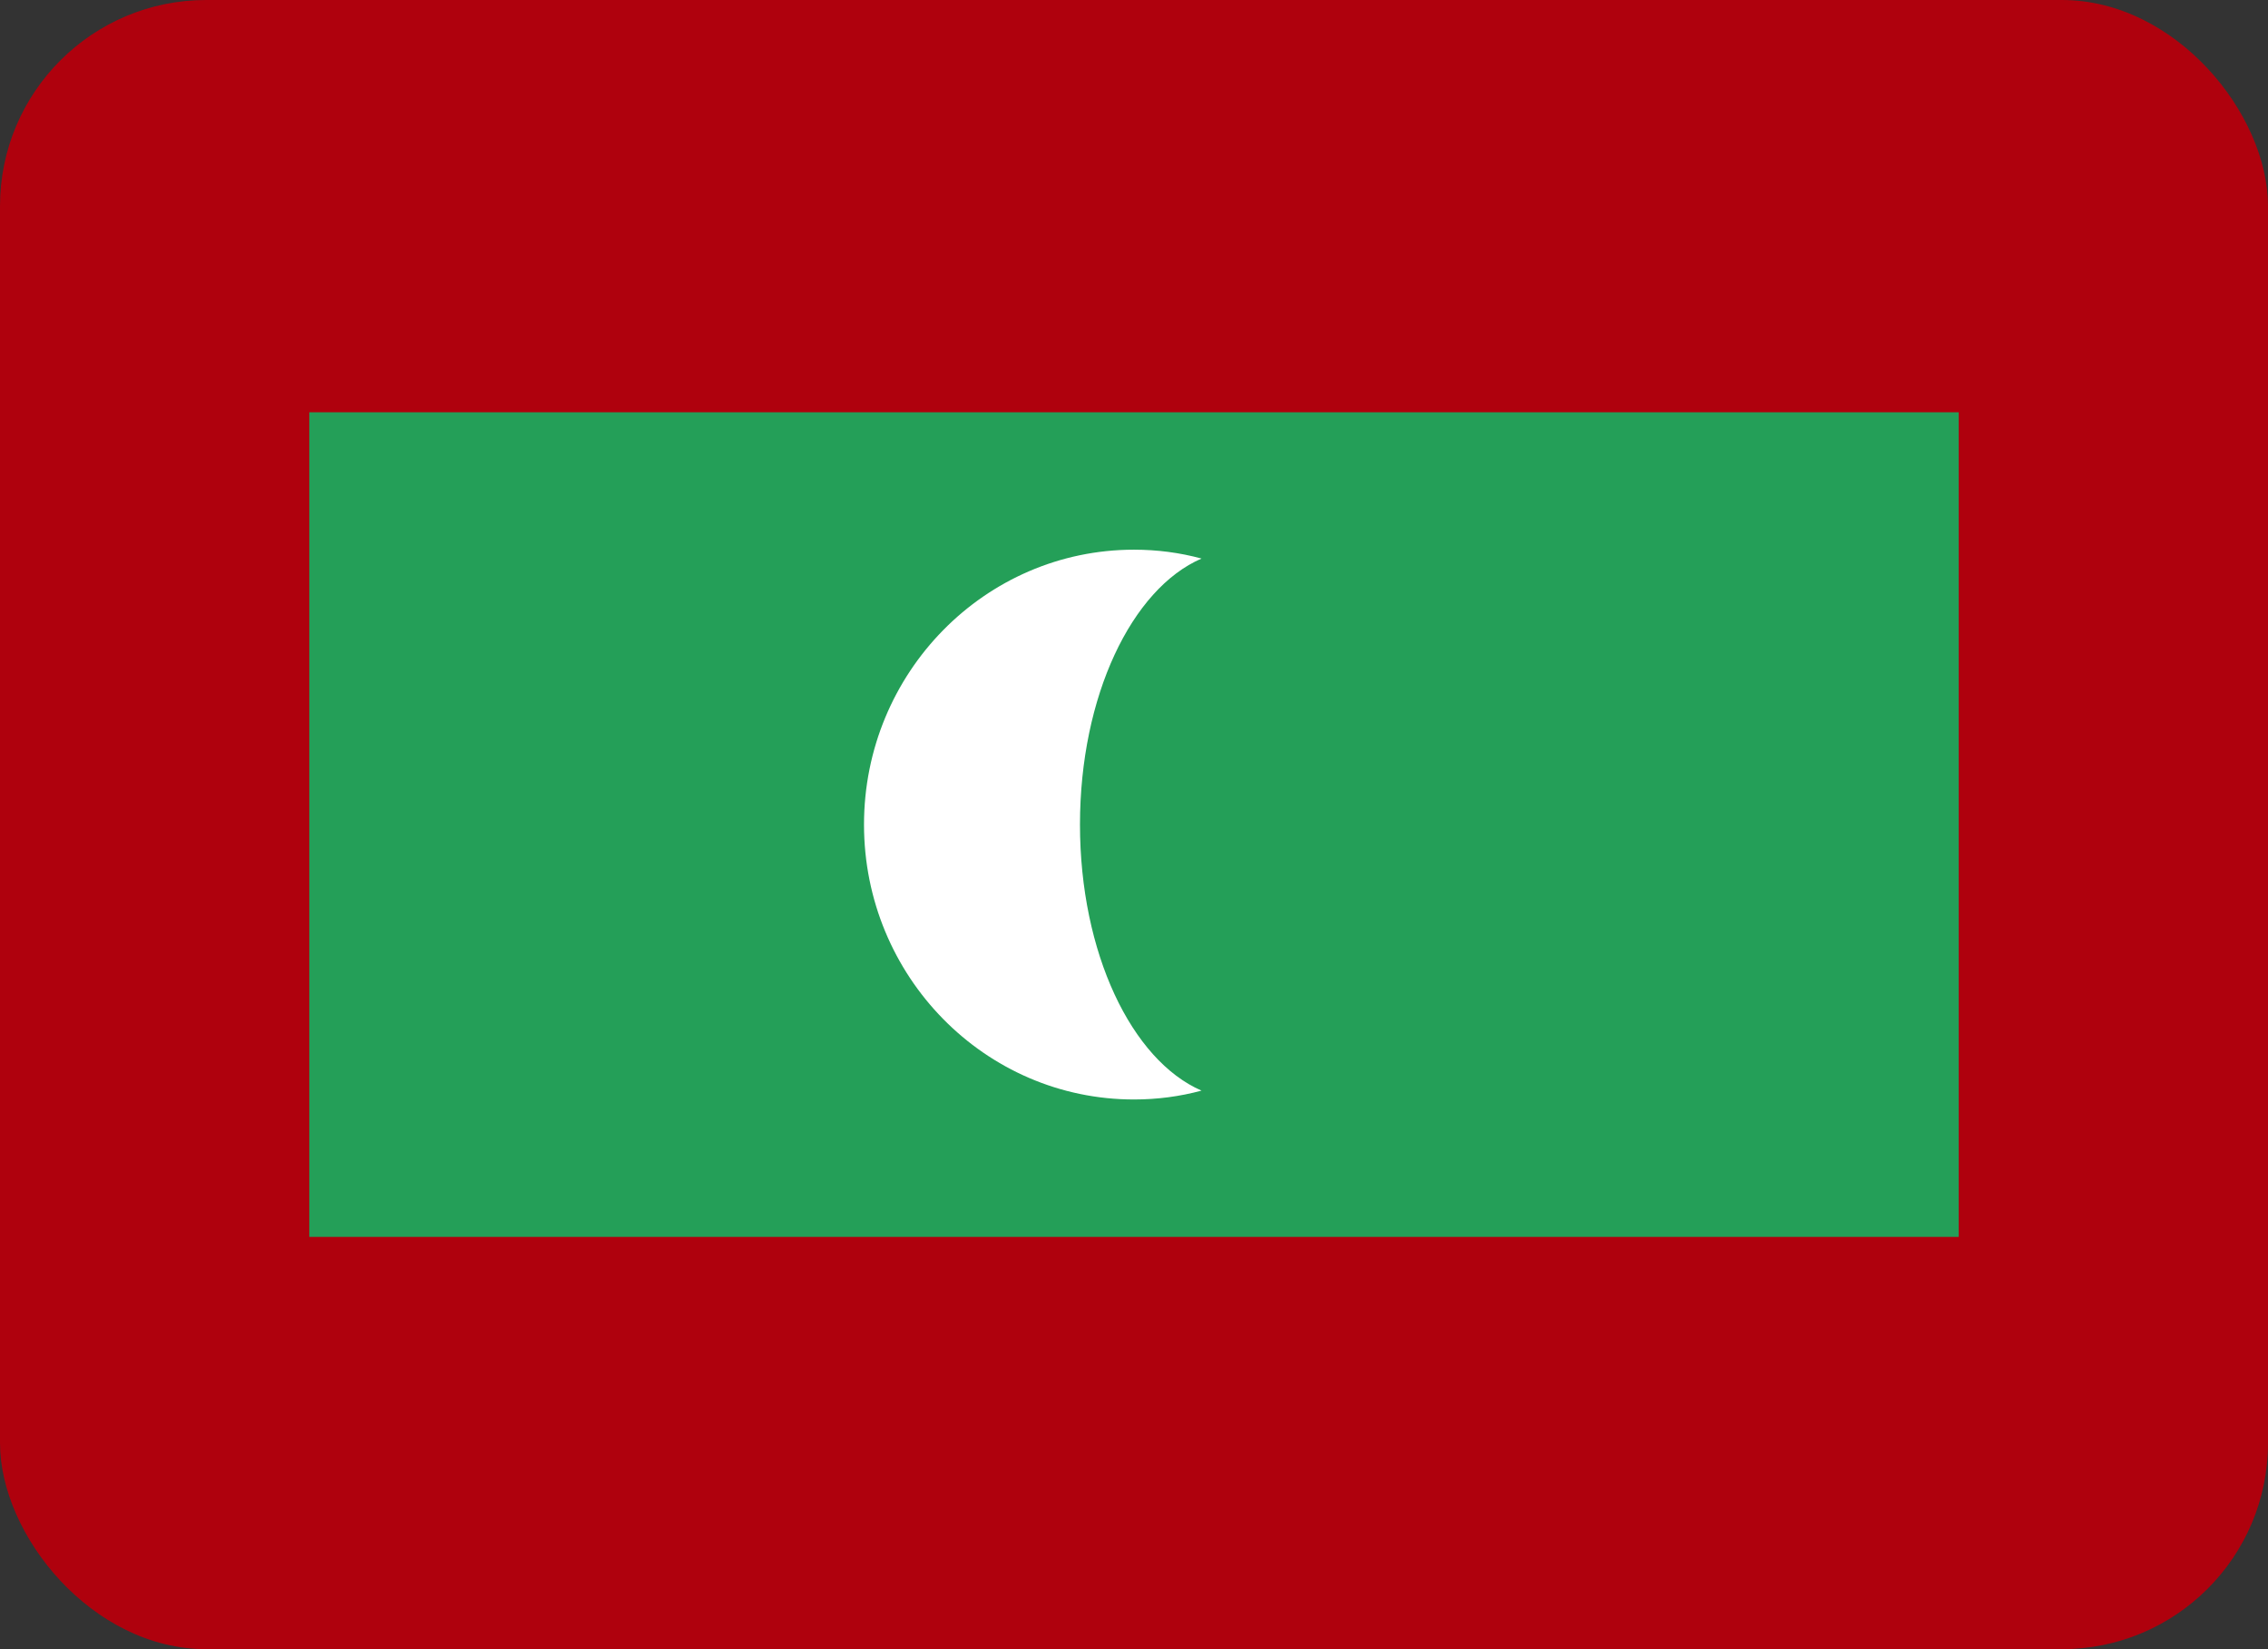 <svg width="22" height="16" viewBox="0 0 22 16" fill="none" xmlns="http://www.w3.org/2000/svg">
<rect x="0" y="0" width="22" height="16" fill="#333333" stroke="none"/>
<g clip-path="url(#clip0_165_1675)">
<rect width="22" height="16" fill="#AF010D"/>
<path fill-rule="evenodd" clip-rule="evenodd" d="M3 4H19V12H3V4Z" fill="#249F58"/>
<path fill-rule="evenodd" clip-rule="evenodd" d="M11.655 10.581C11.445 10.638 11.225 10.667 11 10.667C9.554 10.667 8.381 9.472 8.381 8C8.381 6.528 9.554 5.333 11 5.333C11.226 5.333 11.445 5.362 11.655 5.419C10.977 5.712 10.476 6.756 10.476 8C10.476 9.244 10.977 10.287 11.655 10.581Z" fill="white"/>
</g>
<defs>
<clipPath id="clip0_165_1675">
<rect width="22" height="16" rx="2" fill="white"/>
</clipPath>
</defs>
</svg>
